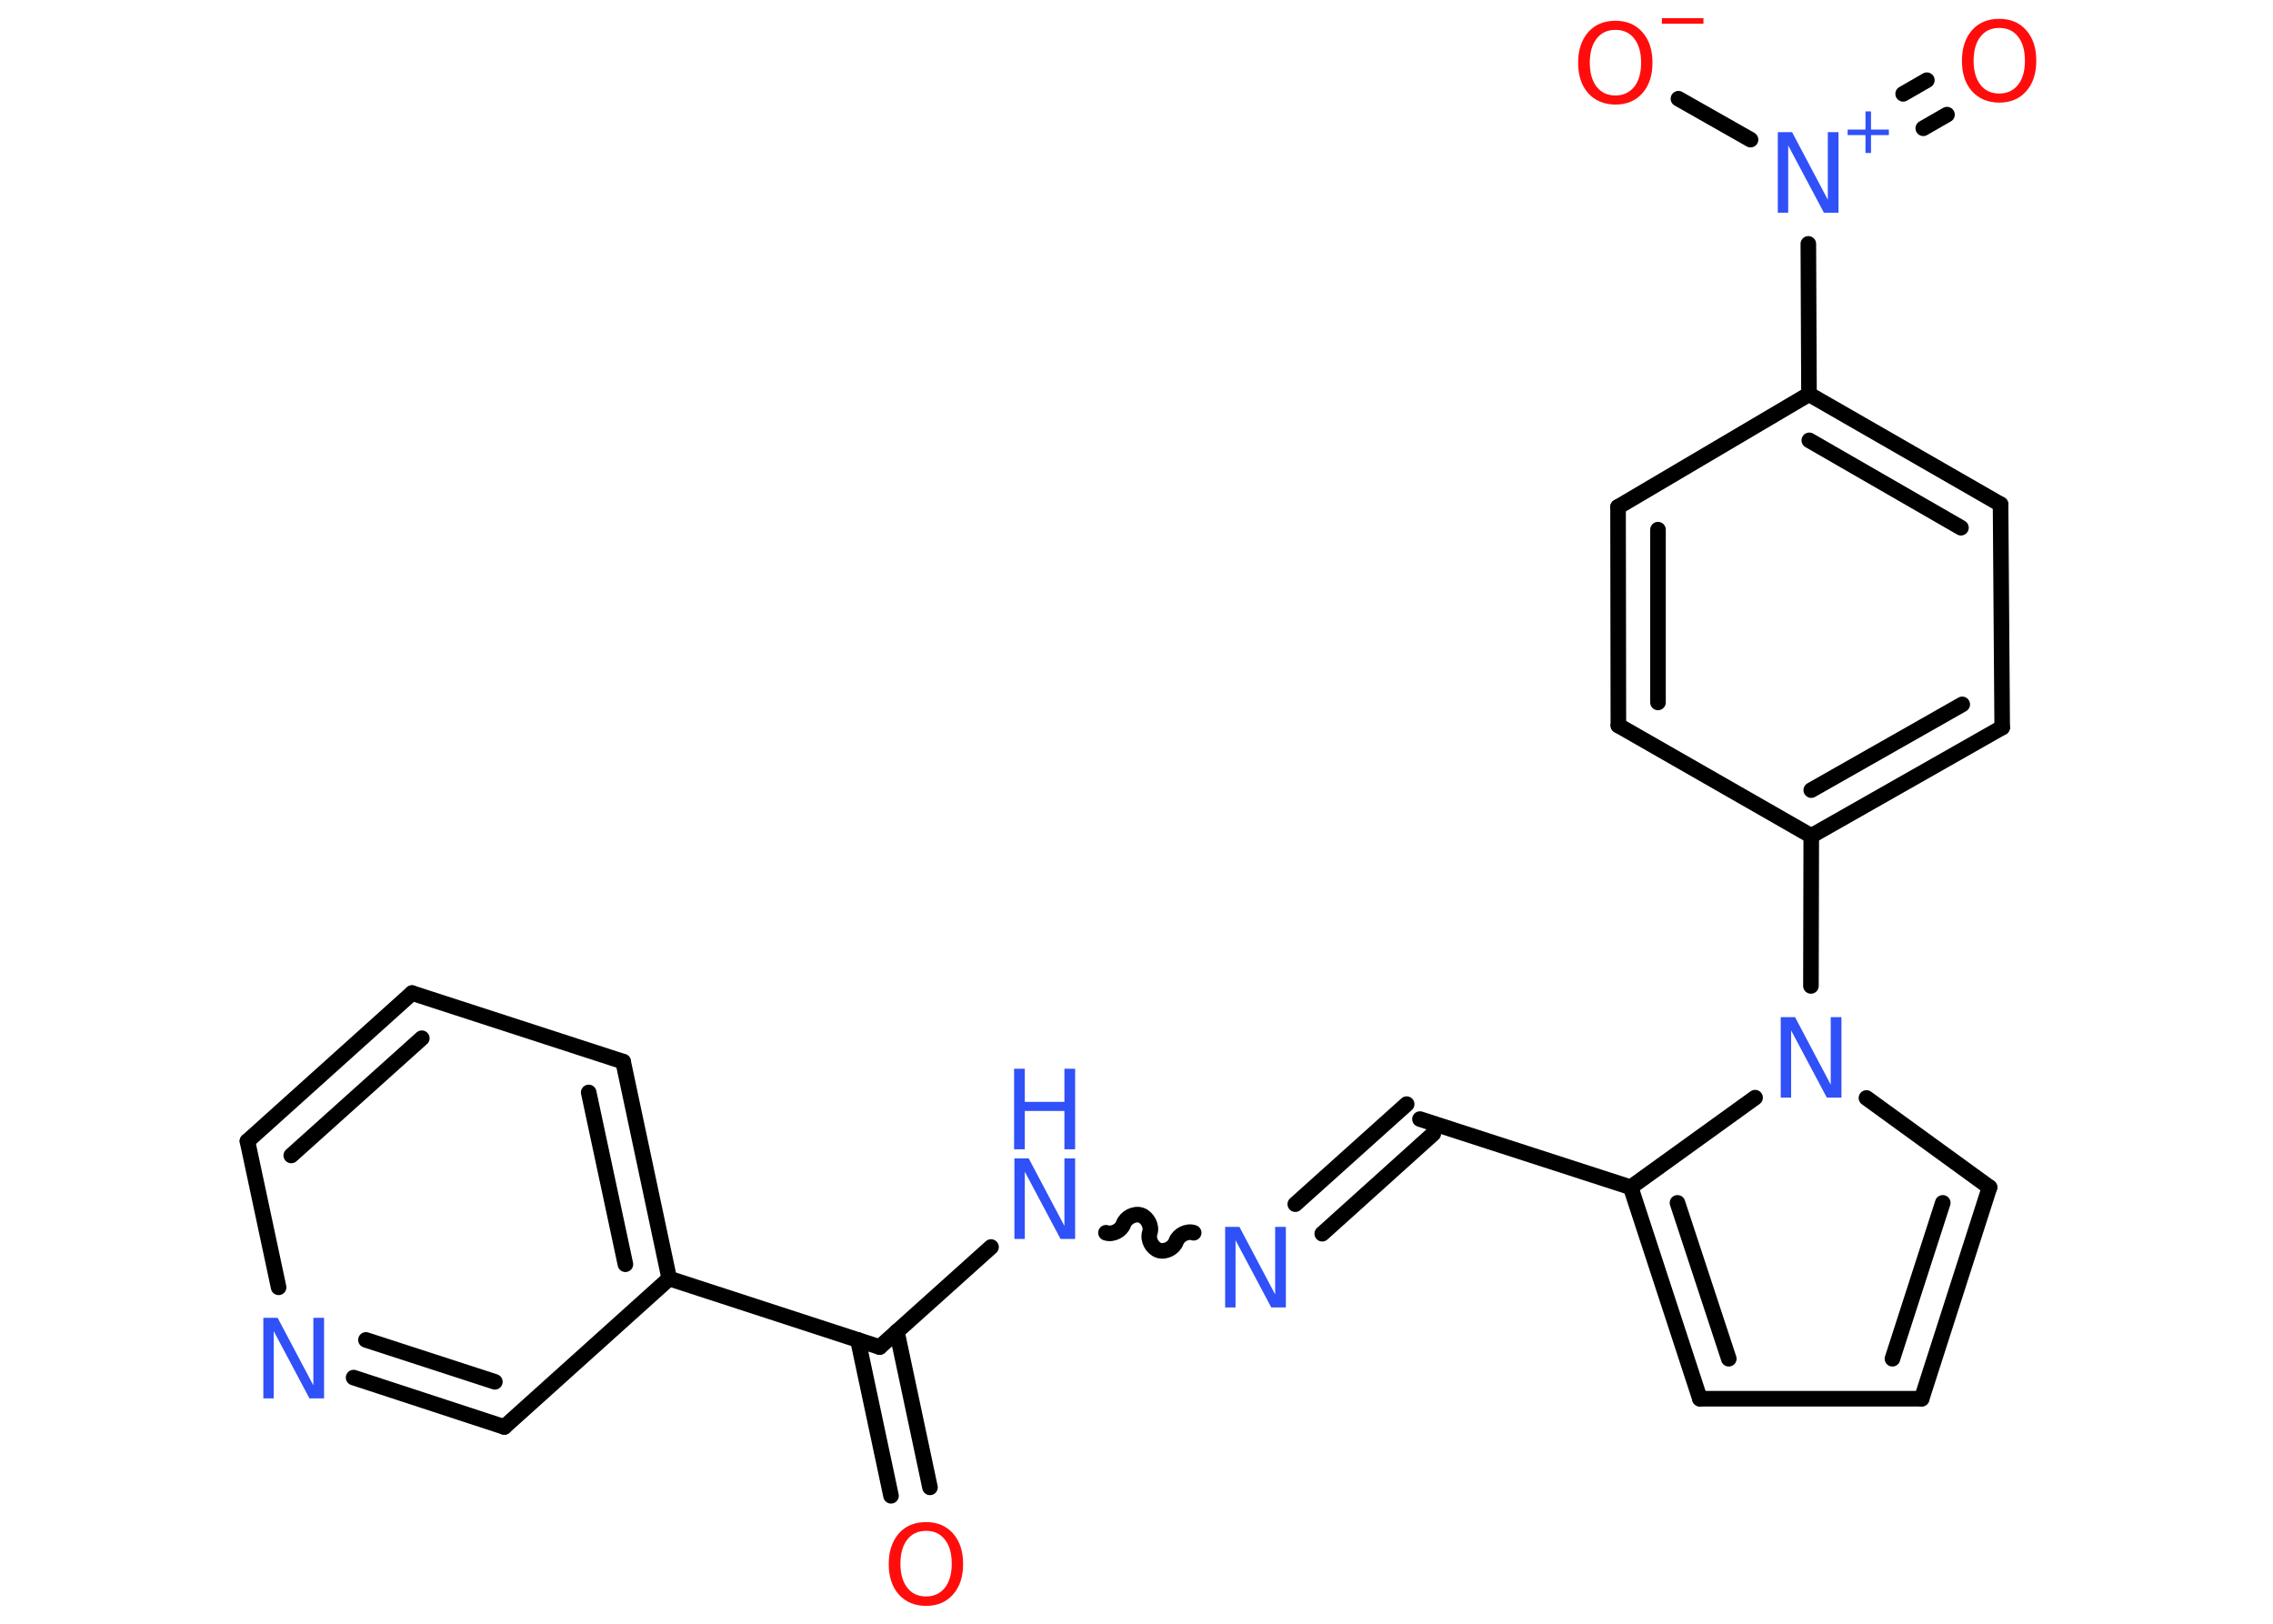 <?xml version='1.0' encoding='UTF-8'?>
<!DOCTYPE svg PUBLIC "-//W3C//DTD SVG 1.1//EN" "http://www.w3.org/Graphics/SVG/1.1/DTD/svg11.dtd">
<svg version='1.2' xmlns='http://www.w3.org/2000/svg' xmlns:xlink='http://www.w3.org/1999/xlink' width='70.0mm' height='50.0mm' viewBox='0 0 70.0 50.0'>
  <desc>Generated by the Chemistry Development Kit (http://github.com/cdk)</desc>
  <g stroke-linecap='round' stroke-linejoin='round' stroke='#000000' stroke-width='.48' fill='#3050F8'>
    <rect x='.0' y='.0' width='70.0' height='50.0' fill='#FFFFFF' stroke='none'/>
    <g id='mol1' class='mol'>
      <g id='mol1bnd1' class='bond'>
        <line x1='27.44' y1='46.06' x2='26.42' y2='41.26'/>
        <line x1='28.64' y1='45.8' x2='27.62' y2='41.0'/>
      </g>
      <line id='mol1bnd2' class='bond' x1='27.09' y1='41.48' x2='30.52' y2='38.4'/>
      <path id='mol1bnd3' class='bond' d='M36.76 37.96c-.2 -.07 -.47 .07 -.54 .27c-.07 .2 -.33 .34 -.54 .27c-.2 -.07 -.34 -.33 -.27 -.54c.07 -.2 -.07 -.47 -.27 -.54c-.2 -.07 -.47 .07 -.54 .27c-.07 .2 -.33 .34 -.54 .27' fill='none' stroke='#000000' stroke-width='.48'/>
      <g id='mol1bnd4' class='bond'>
        <line x1='39.89' y1='37.08' x2='43.32' y2='34.0'/>
        <line x1='40.72' y1='37.99' x2='44.14' y2='34.91'/>
      </g>
      <line id='mol1bnd5' class='bond' x1='43.73' y1='34.46' x2='50.22' y2='36.56'/>
      <g id='mol1bnd6' class='bond'>
        <line x1='50.22' y1='36.56' x2='52.35' y2='43.07'/>
        <line x1='51.66' y1='37.04' x2='53.24' y2='41.84'/>
      </g>
      <line id='mol1bnd7' class='bond' x1='52.35' y1='43.07' x2='59.18' y2='43.07'/>
      <g id='mol1bnd8' class='bond'>
        <line x1='59.18' y1='43.07' x2='61.27' y2='36.56'/>
        <line x1='58.28' y1='41.84' x2='59.83' y2='37.04'/>
      </g>
      <line id='mol1bnd9' class='bond' x1='61.27' y1='36.56' x2='57.48' y2='33.81'/>
      <line id='mol1bnd10' class='bond' x1='50.22' y1='36.56' x2='54.05' y2='33.8'/>
      <line id='mol1bnd11' class='bond' x1='55.77' y1='30.36' x2='55.78' y2='25.74'/>
      <g id='mol1bnd12' class='bond'>
        <line x1='55.78' y1='25.74' x2='61.66' y2='22.4'/>
        <line x1='55.78' y1='24.33' x2='60.43' y2='21.69'/>
      </g>
      <line id='mol1bnd13' class='bond' x1='61.66' y1='22.4' x2='61.61' y2='15.53'/>
      <g id='mol1bnd14' class='bond'>
        <line x1='61.61' y1='15.53' x2='55.71' y2='12.14'/>
        <line x1='60.39' y1='16.25' x2='55.72' y2='13.56'/>
      </g>
      <line id='mol1bnd15' class='bond' x1='55.71' y1='12.14' x2='55.69' y2='7.51'/>
      <g id='mol1bnd16' class='bond'>
        <line x1='58.61' y1='2.89' x2='59.34' y2='2.47'/>
        <line x1='59.23' y1='3.95' x2='59.96' y2='3.53'/>
      </g>
      <line id='mol1bnd17' class='bond' x1='53.91' y1='4.3' x2='51.69' y2='3.04'/>
      <line id='mol1bnd18' class='bond' x1='55.71' y1='12.14' x2='49.83' y2='15.61'/>
      <g id='mol1bnd19' class='bond'>
        <line x1='49.83' y1='15.61' x2='49.84' y2='22.34'/>
        <line x1='51.06' y1='16.31' x2='51.06' y2='21.63'/>
      </g>
      <line id='mol1bnd20' class='bond' x1='55.78' y1='25.74' x2='49.84' y2='22.34'/>
      <line id='mol1bnd21' class='bond' x1='27.09' y1='41.48' x2='20.61' y2='39.37'/>
      <g id='mol1bnd22' class='bond'>
        <line x1='20.61' y1='39.37' x2='19.19' y2='32.69'/>
        <line x1='19.26' y1='38.93' x2='18.13' y2='33.64'/>
      </g>
      <line id='mol1bnd23' class='bond' x1='19.19' y1='32.69' x2='12.69' y2='30.58'/>
      <g id='mol1bnd24' class='bond'>
        <line x1='12.69' y1='30.58' x2='7.62' y2='35.14'/>
        <line x1='12.99' y1='31.97' x2='8.97' y2='35.58'/>
      </g>
      <line id='mol1bnd25' class='bond' x1='7.62' y1='35.14' x2='8.58' y2='39.64'/>
      <g id='mol1bnd26' class='bond'>
        <line x1='10.89' y1='42.42' x2='15.53' y2='43.94'/>
        <line x1='11.27' y1='41.26' x2='15.24' y2='42.55'/>
      </g>
      <line id='mol1bnd27' class='bond' x1='20.61' y1='39.37' x2='15.53' y2='43.94'/>
      <path id='mol1atm1' class='atom' d='M28.52 47.14q-.37 .0 -.58 .27q-.21 .27 -.21 .74q.0 .47 .21 .74q.21 .27 .58 .27q.36 .0 .58 -.27q.21 -.27 .21 -.74q.0 -.47 -.21 -.74q-.21 -.27 -.58 -.27zM28.52 46.87q.52 .0 .83 .35q.31 .35 .31 .94q.0 .59 -.31 .94q-.31 .35 -.83 .35q-.52 .0 -.84 -.35q-.31 -.35 -.31 -.94q.0 -.58 .31 -.94q.31 -.35 .84 -.35z' stroke='none' fill='#FF0D0D'/>
      <g id='mol1atm3' class='atom'>
        <path d='M31.23 35.67h.45l1.1 2.08v-2.08h.33v2.48h-.45l-1.1 -2.07v2.07h-.32v-2.48z' stroke='none'/>
        <path d='M31.23 32.91h.33v1.02h1.22v-1.02h.33v2.48h-.33v-1.18h-1.22v1.18h-.33v-2.48z' stroke='none'/>
      </g>
      <path id='mol1atm4' class='atom' d='M37.72 37.78h.45l1.1 2.08v-2.08h.33v2.48h-.45l-1.1 -2.07v2.07h-.32v-2.48z' stroke='none'/>
      <path id='mol1atm10' class='atom' d='M54.83 31.32h.45l1.1 2.08v-2.08h.33v2.48h-.45l-1.1 -2.07v2.07h-.32v-2.48z' stroke='none'/>
      <g id='mol1atm15' class='atom'>
        <path d='M54.74 4.07h.45l1.1 2.08v-2.08h.33v2.48h-.45l-1.1 -2.07v2.07h-.32v-2.48z' stroke='none'/>
        <path d='M57.62 3.43v.56h.55v.17h-.55v.55h-.17v-.55h-.55v-.17h.55v-.56h.17z' stroke='none'/>
      </g>
      <path id='mol1atm16' class='atom' d='M61.57 .86q-.37 .0 -.58 .27q-.21 .27 -.21 .74q.0 .47 .21 .74q.21 .27 .58 .27q.36 .0 .58 -.27q.21 -.27 .21 -.74q.0 -.47 -.21 -.74q-.21 -.27 -.58 -.27zM61.57 .58q.52 .0 .83 .35q.31 .35 .31 .94q.0 .59 -.31 .94q-.31 .35 -.83 .35q-.52 .0 -.84 -.35q-.31 -.35 -.31 -.94q.0 -.58 .31 -.94q.31 -.35 .84 -.35z' stroke='none' fill='#FF0D0D'/>
      <g id='mol1atm17' class='atom'>
        <path d='M49.75 .92q-.37 .0 -.58 .27q-.21 .27 -.21 .74q.0 .47 .21 .74q.21 .27 .58 .27q.36 .0 .58 -.27q.21 -.27 .21 -.74q.0 -.47 -.21 -.74q-.21 -.27 -.58 -.27zM49.75 .64q.52 .0 .83 .35q.31 .35 .31 .94q.0 .59 -.31 .94q-.31 .35 -.83 .35q-.52 .0 -.84 -.35q-.31 -.35 -.31 -.94q.0 -.58 .31 -.94q.31 -.35 .84 -.35z' stroke='none' fill='#FF0D0D'/>
        <path d='M51.18 .56h1.28v.17h-1.28v-.17z' stroke='none' fill='#FF0D0D'/>
      </g>
      <path id='mol1atm24' class='atom' d='M8.1 40.58h.45l1.1 2.08v-2.08h.33v2.48h-.45l-1.1 -2.07v2.07h-.32v-2.48z' stroke='none'/>
    </g>
  </g>
</svg>
